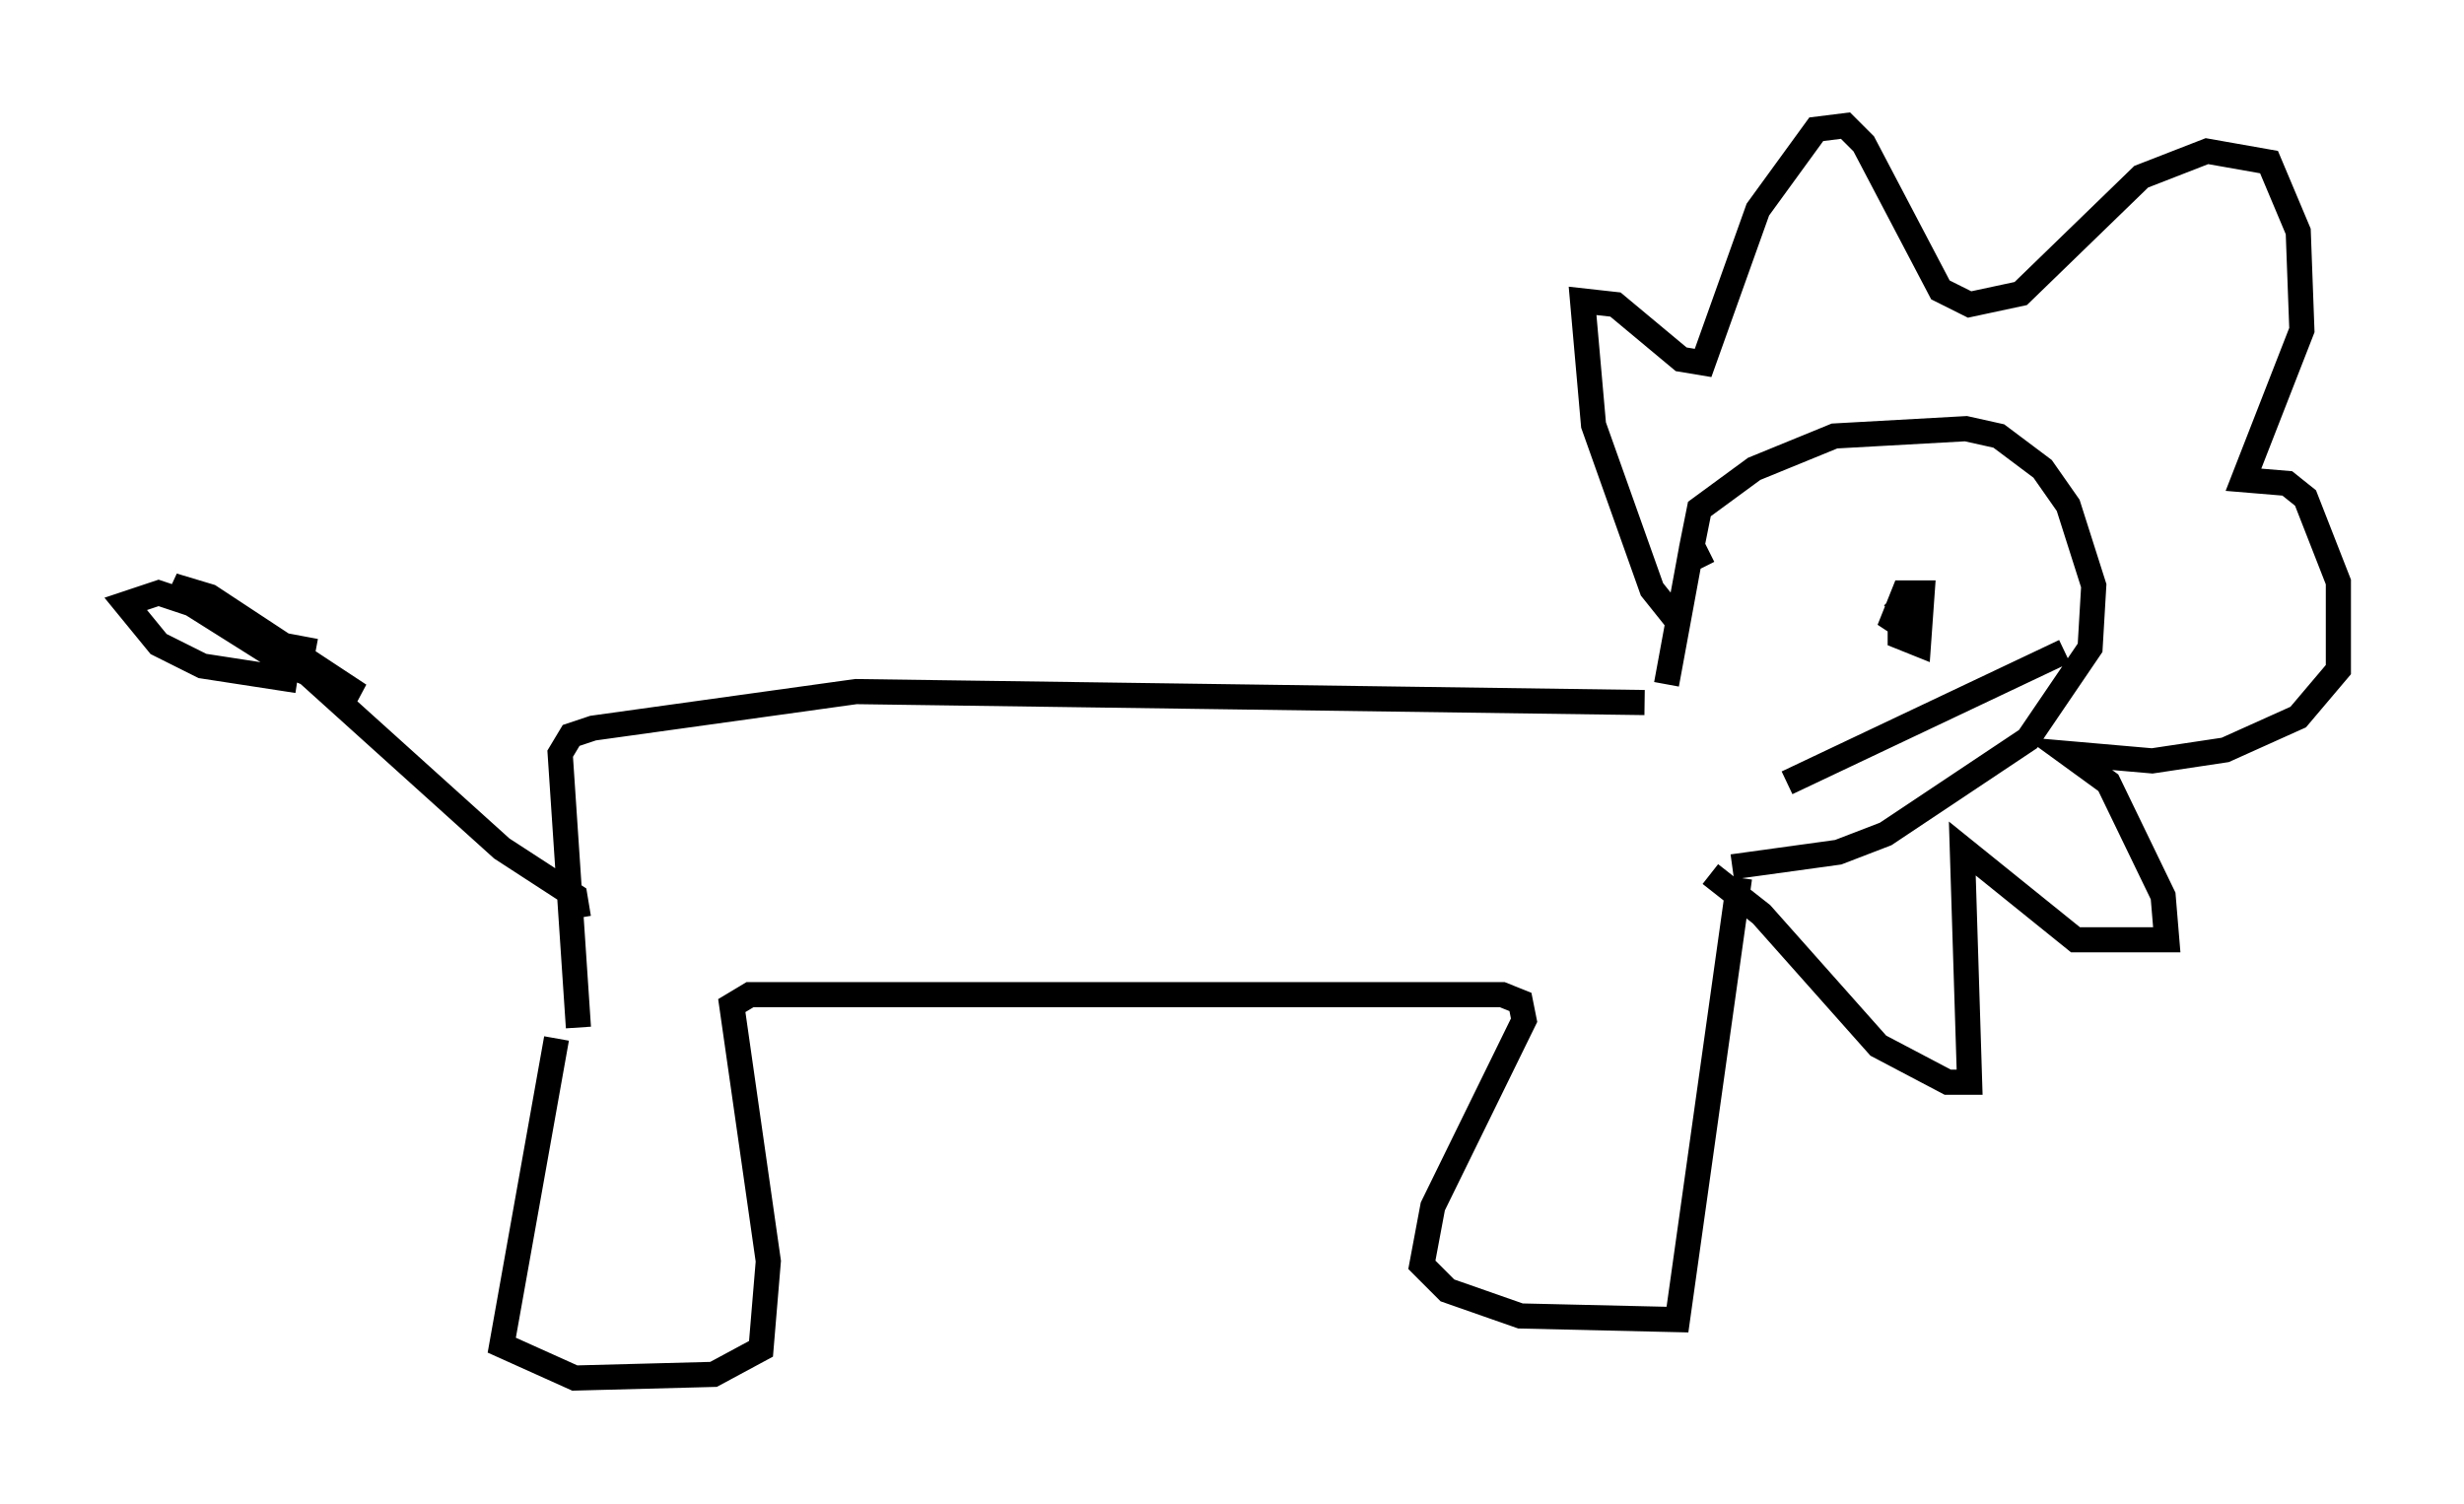 <?xml version="1.0" encoding="utf-8" ?>
<svg baseProfile="full" height="59.821" version="1.1" width="98.022" xmlns="http://www.w3.org/2000/svg" xmlns:ev="http://www.w3.org/2001/xml-events" xmlns:xlink="http://www.w3.org/1999/xlink"><defs /><rect fill="white" height="59.821" width="98.022" x="0" y="0" /><path d="M22.14, 39.134 m0.0, 2.179 l-2.179, 12.201 2.905, 1.307 l5.52, -0.145 1.888, -1.017 l0.291, -3.486 -1.453, -10.168 l0.726, -0.436 29.922, 0.0 l0.726, 0.291 0.145, 0.726 l-3.631, 7.408 -0.436, 2.324 l1.017, 1.017 2.905, 1.017 l6.246, 0.145 2.469, -17.575 m-46.19, 5.955 l-0.726, -10.894 0.436, -0.726 l0.872, -0.291 10.458, -1.453 l31.374, 0.436 m1.017, 0.291 m-0.145, -1.017 l1.017, -5.52 m0.436, 0.872 l-0.436, -0.872 0.291, -1.453 l2.179, -1.598 3.196, -1.307 l5.229, -0.291 1.307, 0.291 l1.743, 1.307 1.017, 1.453 l1.017, 3.196 -0.145, 2.469 l-2.469, 3.631 -5.665, 3.777 l-1.888, 0.726 -4.212, 0.581 m-2.034, -9.587 l-1.162, -1.453 -2.324, -6.536 l-0.436, -4.939 1.307, 0.145 l2.615, 2.179 0.872, 0.145 l2.179, -6.101 2.324, -3.196 l1.162, -0.145 0.726, 0.726 l3.05, 5.81 1.162, 0.581 l2.034, -0.436 4.793, -4.648 l2.615, -1.017 2.469, 0.436 l1.162, 2.76 0.145, 3.922 l-2.324, 5.955 1.743, 0.145 l0.726, 0.581 1.307, 3.341 l0.0, 3.486 -1.598, 1.888 l-2.905, 1.307 -2.905, 0.436 l-3.341, -0.291 1.598, 1.162 l2.179, 4.503 0.145, 1.743 l-3.631, 0.0 -4.503, -3.631 l0.291, 9.296 -0.872, 0.0 l-2.76, -1.453 -4.648, -5.229 l-2.034, -1.598 m7.553, -10.603 l0.0, 1.162 0.726, 0.291 l0.145, -2.034 -0.726, 0.0 l-0.581, 1.453 0.726, -0.726 l-0.581, -0.581 m-3.486, 7.408 l0.0, 0.0 m-0.726, 0.0 l11.039, -5.229 m-59.117, 10.603 l-0.145, -0.872 -2.905, -1.888 l-8.86, -7.989 m0.726, 1.307 l-3.777, -0.581 -1.743, -0.872 l-1.307, -1.598 1.307, -0.436 l1.307, 0.436 3.922, 2.469 l2.76, 1.162 -5.955, -3.922 l-1.453, -0.436 3.341, 2.179 l2.324, 0.436 " fill="none" stroke="black" stroke-width="1" /></svg>